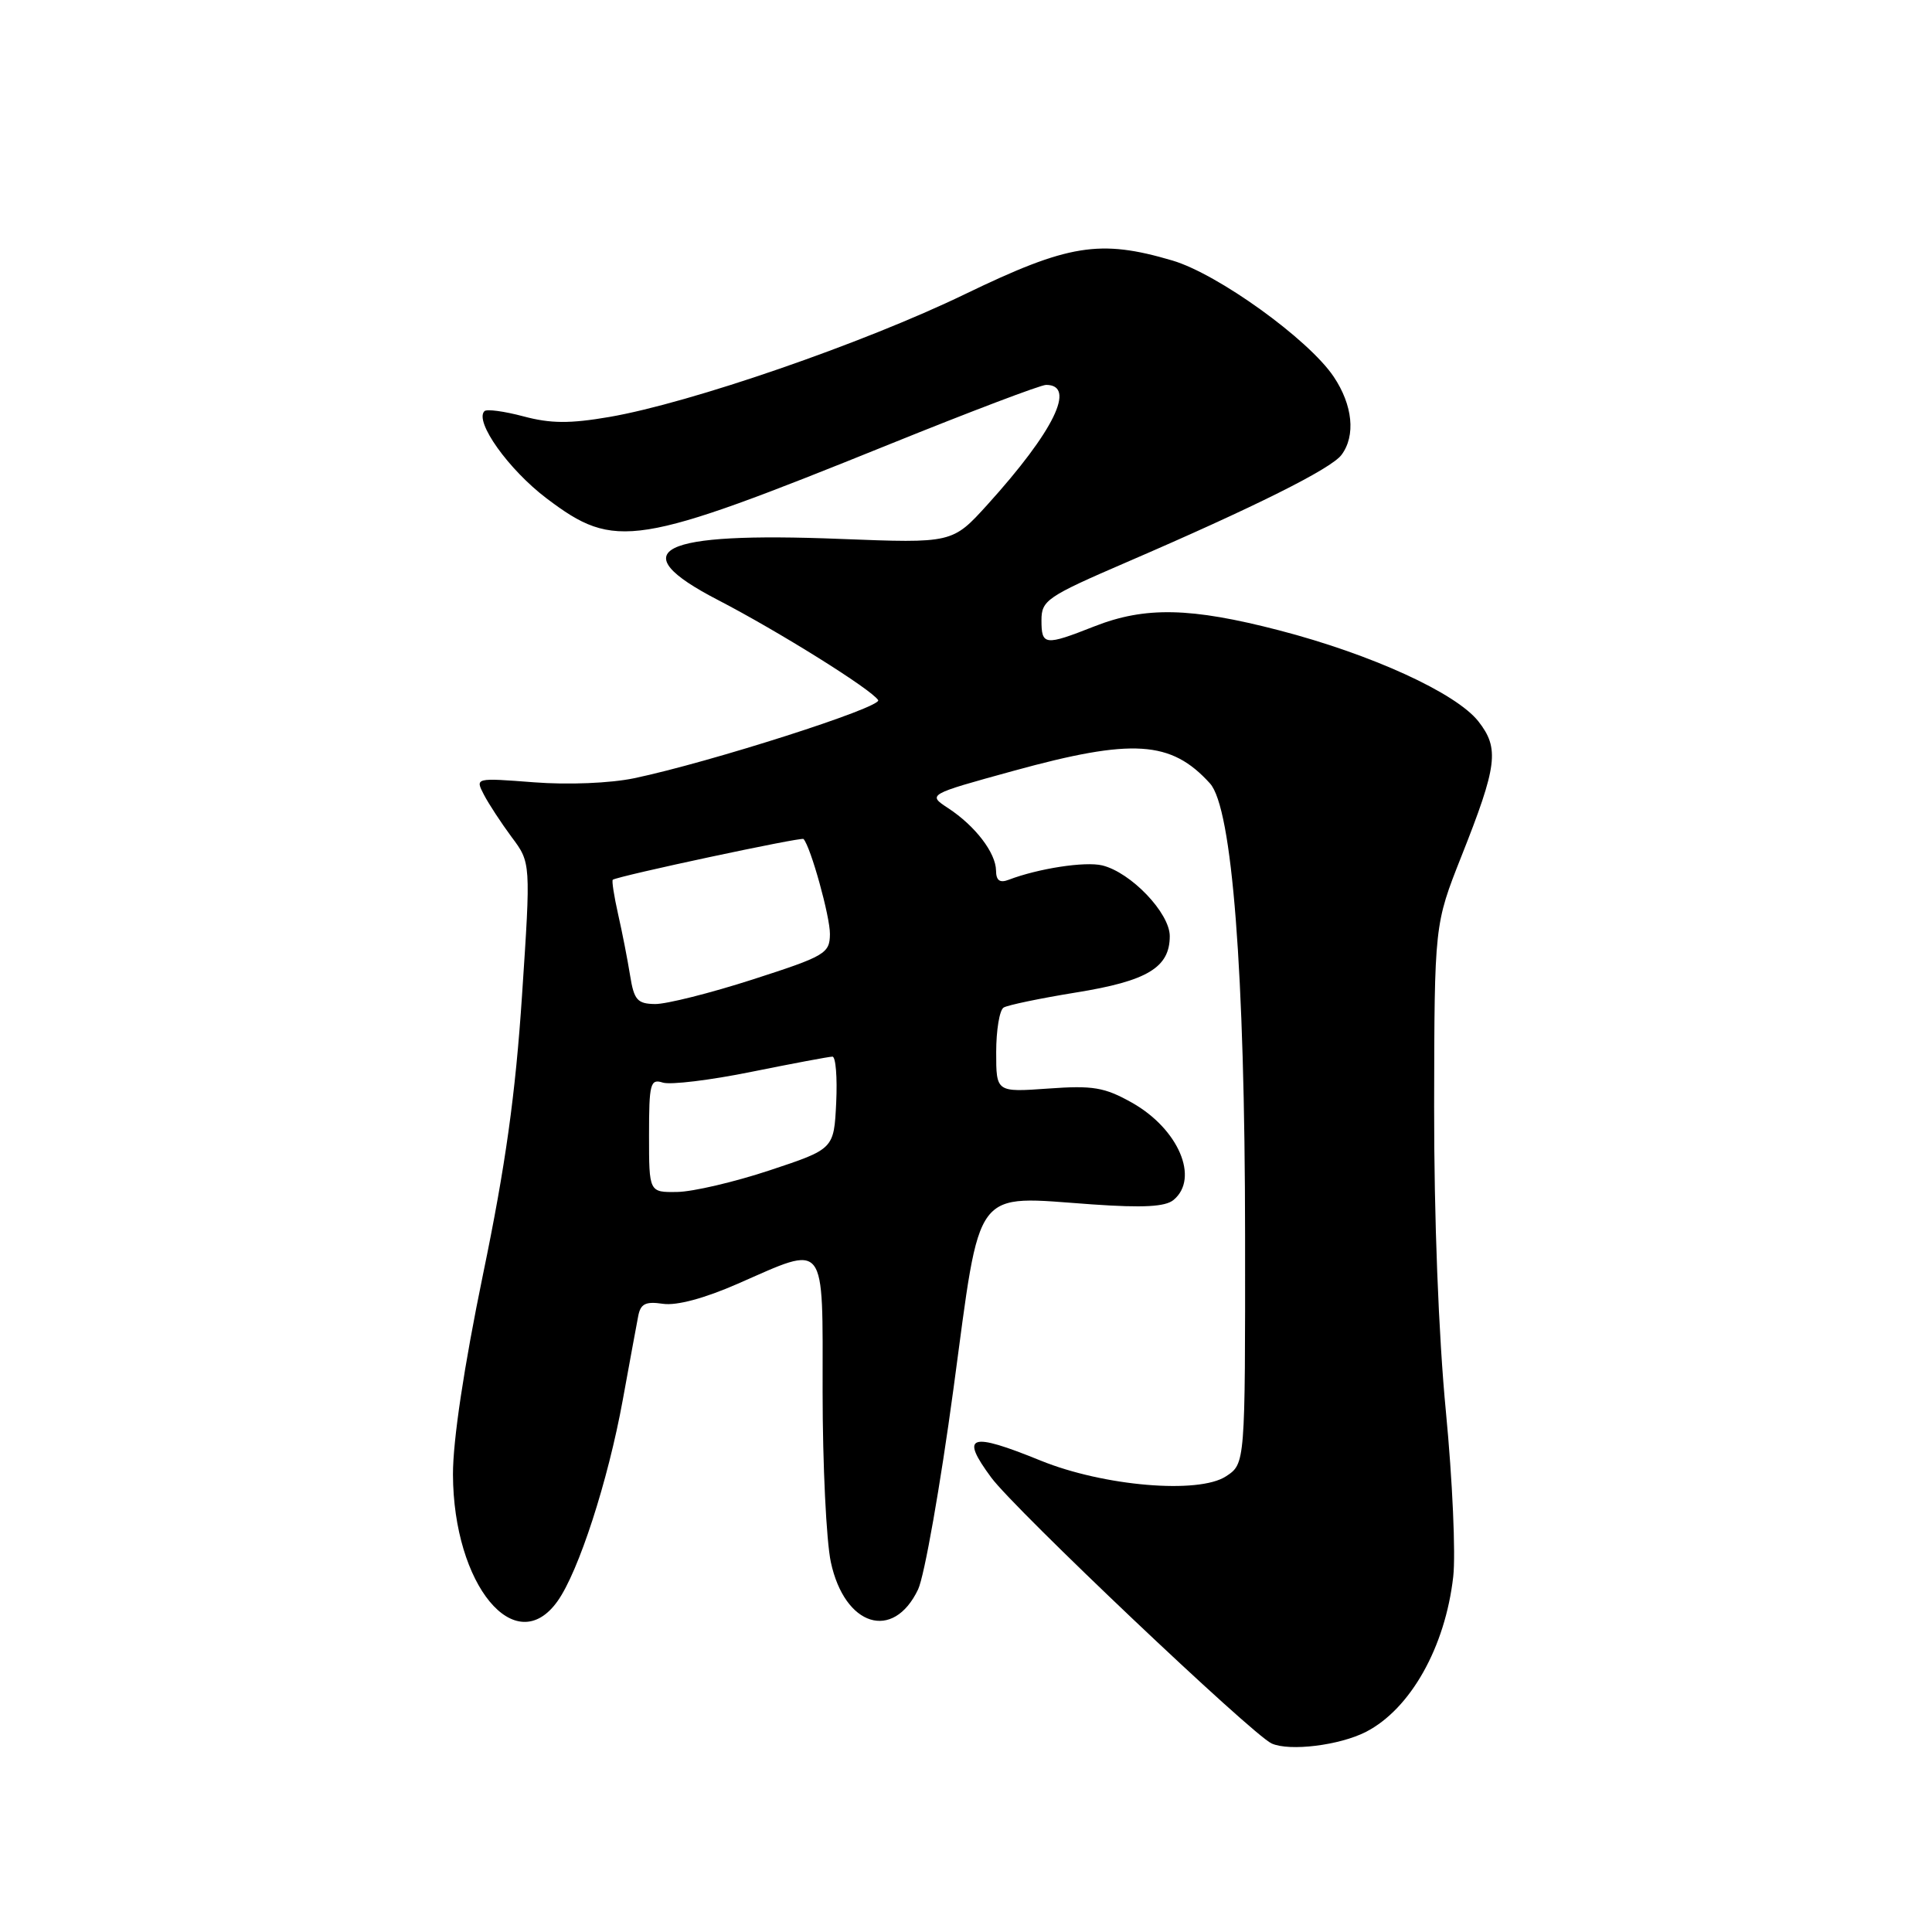 <?xml version="1.0" encoding="UTF-8" standalone="no"?>
<!DOCTYPE svg PUBLIC "-//W3C//DTD SVG 1.1//EN" "http://www.w3.org/Graphics/SVG/1.1/DTD/svg11.dtd" >
<svg xmlns="http://www.w3.org/2000/svg" xmlns:xlink="http://www.w3.org/1999/xlink" version="1.1" viewBox="0 0 256 256">
 <g >
 <path fill="currentColor"
d=" M 181.00 229.48 C 186.90 226.44 191.50 218.26 192.56 208.92 C 192.90 205.94 192.46 196.10 191.59 187.06 C 190.62 177.04 190.01 161.23 190.03 146.56 C 190.07 122.50 190.07 122.50 193.63 113.50 C 198.42 101.43 198.70 99.17 195.89 95.58 C 192.92 91.82 181.75 86.71 169.52 83.53 C 157.77 80.48 151.73 80.35 145.00 83.00 C 138.43 85.59 138.00 85.54 138.00 82.18 C 138.00 79.55 138.73 79.05 149.25 74.51 C 166.28 67.16 176.36 62.13 177.75 60.28 C 179.66 57.74 179.25 53.67 176.71 49.90 C 173.38 44.95 161.36 36.29 155.35 34.52 C 145.72 31.68 141.58 32.35 127.86 38.98 C 114.41 45.49 91.48 53.40 80.74 55.25 C 75.49 56.15 72.95 56.13 69.36 55.17 C 66.81 54.49 64.49 54.18 64.19 54.48 C 62.83 55.84 67.40 62.24 72.44 66.05 C 81.53 72.91 84.16 72.49 117.91 58.85 C 128.59 54.53 137.90 51.00 138.61 51.00 C 142.65 51.00 139.66 57.12 130.85 66.86 C 126.20 71.99 126.20 71.99 111.35 71.41 C 87.23 70.45 82.34 72.88 95.11 79.49 C 103.16 83.66 115.49 91.36 116.36 92.77 C 116.93 93.70 94.05 101.02 84.03 103.12 C 80.86 103.78 75.27 104.01 70.76 103.66 C 62.96 103.06 62.96 103.06 64.11 105.28 C 64.74 106.50 66.40 109.03 67.79 110.91 C 70.34 114.31 70.34 114.31 69.17 131.91 C 68.30 145.02 66.99 154.43 64.00 168.87 C 61.48 181.10 60.01 190.87 60.02 195.37 C 60.07 210.03 68.30 220.00 73.88 212.16 C 76.67 208.24 80.56 196.26 82.52 185.50 C 83.42 180.55 84.34 175.56 84.56 174.42 C 84.87 172.75 85.53 172.42 87.84 172.76 C 89.66 173.03 93.35 172.04 97.79 170.09 C 109.63 164.90 109.00 164.09 109.00 184.45 C 109.00 194.05 109.49 204.19 110.09 206.99 C 111.92 215.50 118.35 217.52 121.65 210.61 C 122.49 208.84 124.60 196.87 126.34 184.02 C 130.02 156.78 128.75 158.47 144.75 159.59 C 151.48 160.06 154.42 159.90 155.50 159.00 C 158.96 156.13 156.15 149.58 149.99 146.11 C 146.36 144.07 144.83 143.81 138.89 144.24 C 132.00 144.73 132.00 144.73 132.00 139.43 C 132.00 136.51 132.44 133.85 132.98 133.51 C 133.51 133.18 137.84 132.28 142.58 131.51 C 152.03 129.99 155.00 128.20 155.00 124.04 C 155.00 120.98 149.86 115.60 146.05 114.67 C 143.77 114.12 137.57 115.08 133.67 116.57 C 132.48 117.03 131.99 116.68 131.98 115.36 C 131.95 113.00 129.23 109.45 125.66 107.10 C 122.88 105.28 122.88 105.28 134.30 102.14 C 150.08 97.80 155.18 98.12 160.33 103.81 C 163.27 107.06 164.96 128.78 164.98 163.73 C 165.00 193.95 165.00 193.95 162.45 195.62 C 158.83 198.00 146.24 196.93 137.90 193.54 C 128.46 189.70 127.18 190.15 131.35 195.79 C 134.47 200.02 165.95 229.87 168.50 231.02 C 170.88 232.09 177.51 231.27 181.00 229.48 Z  M 86.00 150.43 C 86.00 143.55 86.17 142.92 87.83 143.45 C 88.84 143.77 94.13 143.13 99.58 142.02 C 105.04 140.92 109.86 140.01 110.30 140.01 C 110.74 140.00 110.96 142.76 110.80 146.12 C 110.50 152.25 110.50 152.25 102.00 155.07 C 97.33 156.62 91.81 157.91 89.75 157.94 C 86.00 158.00 86.00 158.00 86.00 150.43 Z  M 83.49 129.25 C 83.16 127.19 82.45 123.53 81.90 121.13 C 81.36 118.72 81.04 116.67 81.20 116.57 C 82.00 116.05 106.21 110.88 106.47 111.17 C 107.42 112.20 110.00 121.48 109.97 123.78 C 109.94 126.34 109.34 126.69 99.72 129.79 C 94.10 131.60 88.28 133.06 86.80 133.04 C 84.45 133.01 84.01 132.50 83.49 129.25 Z "/>
</g>
</svg>
